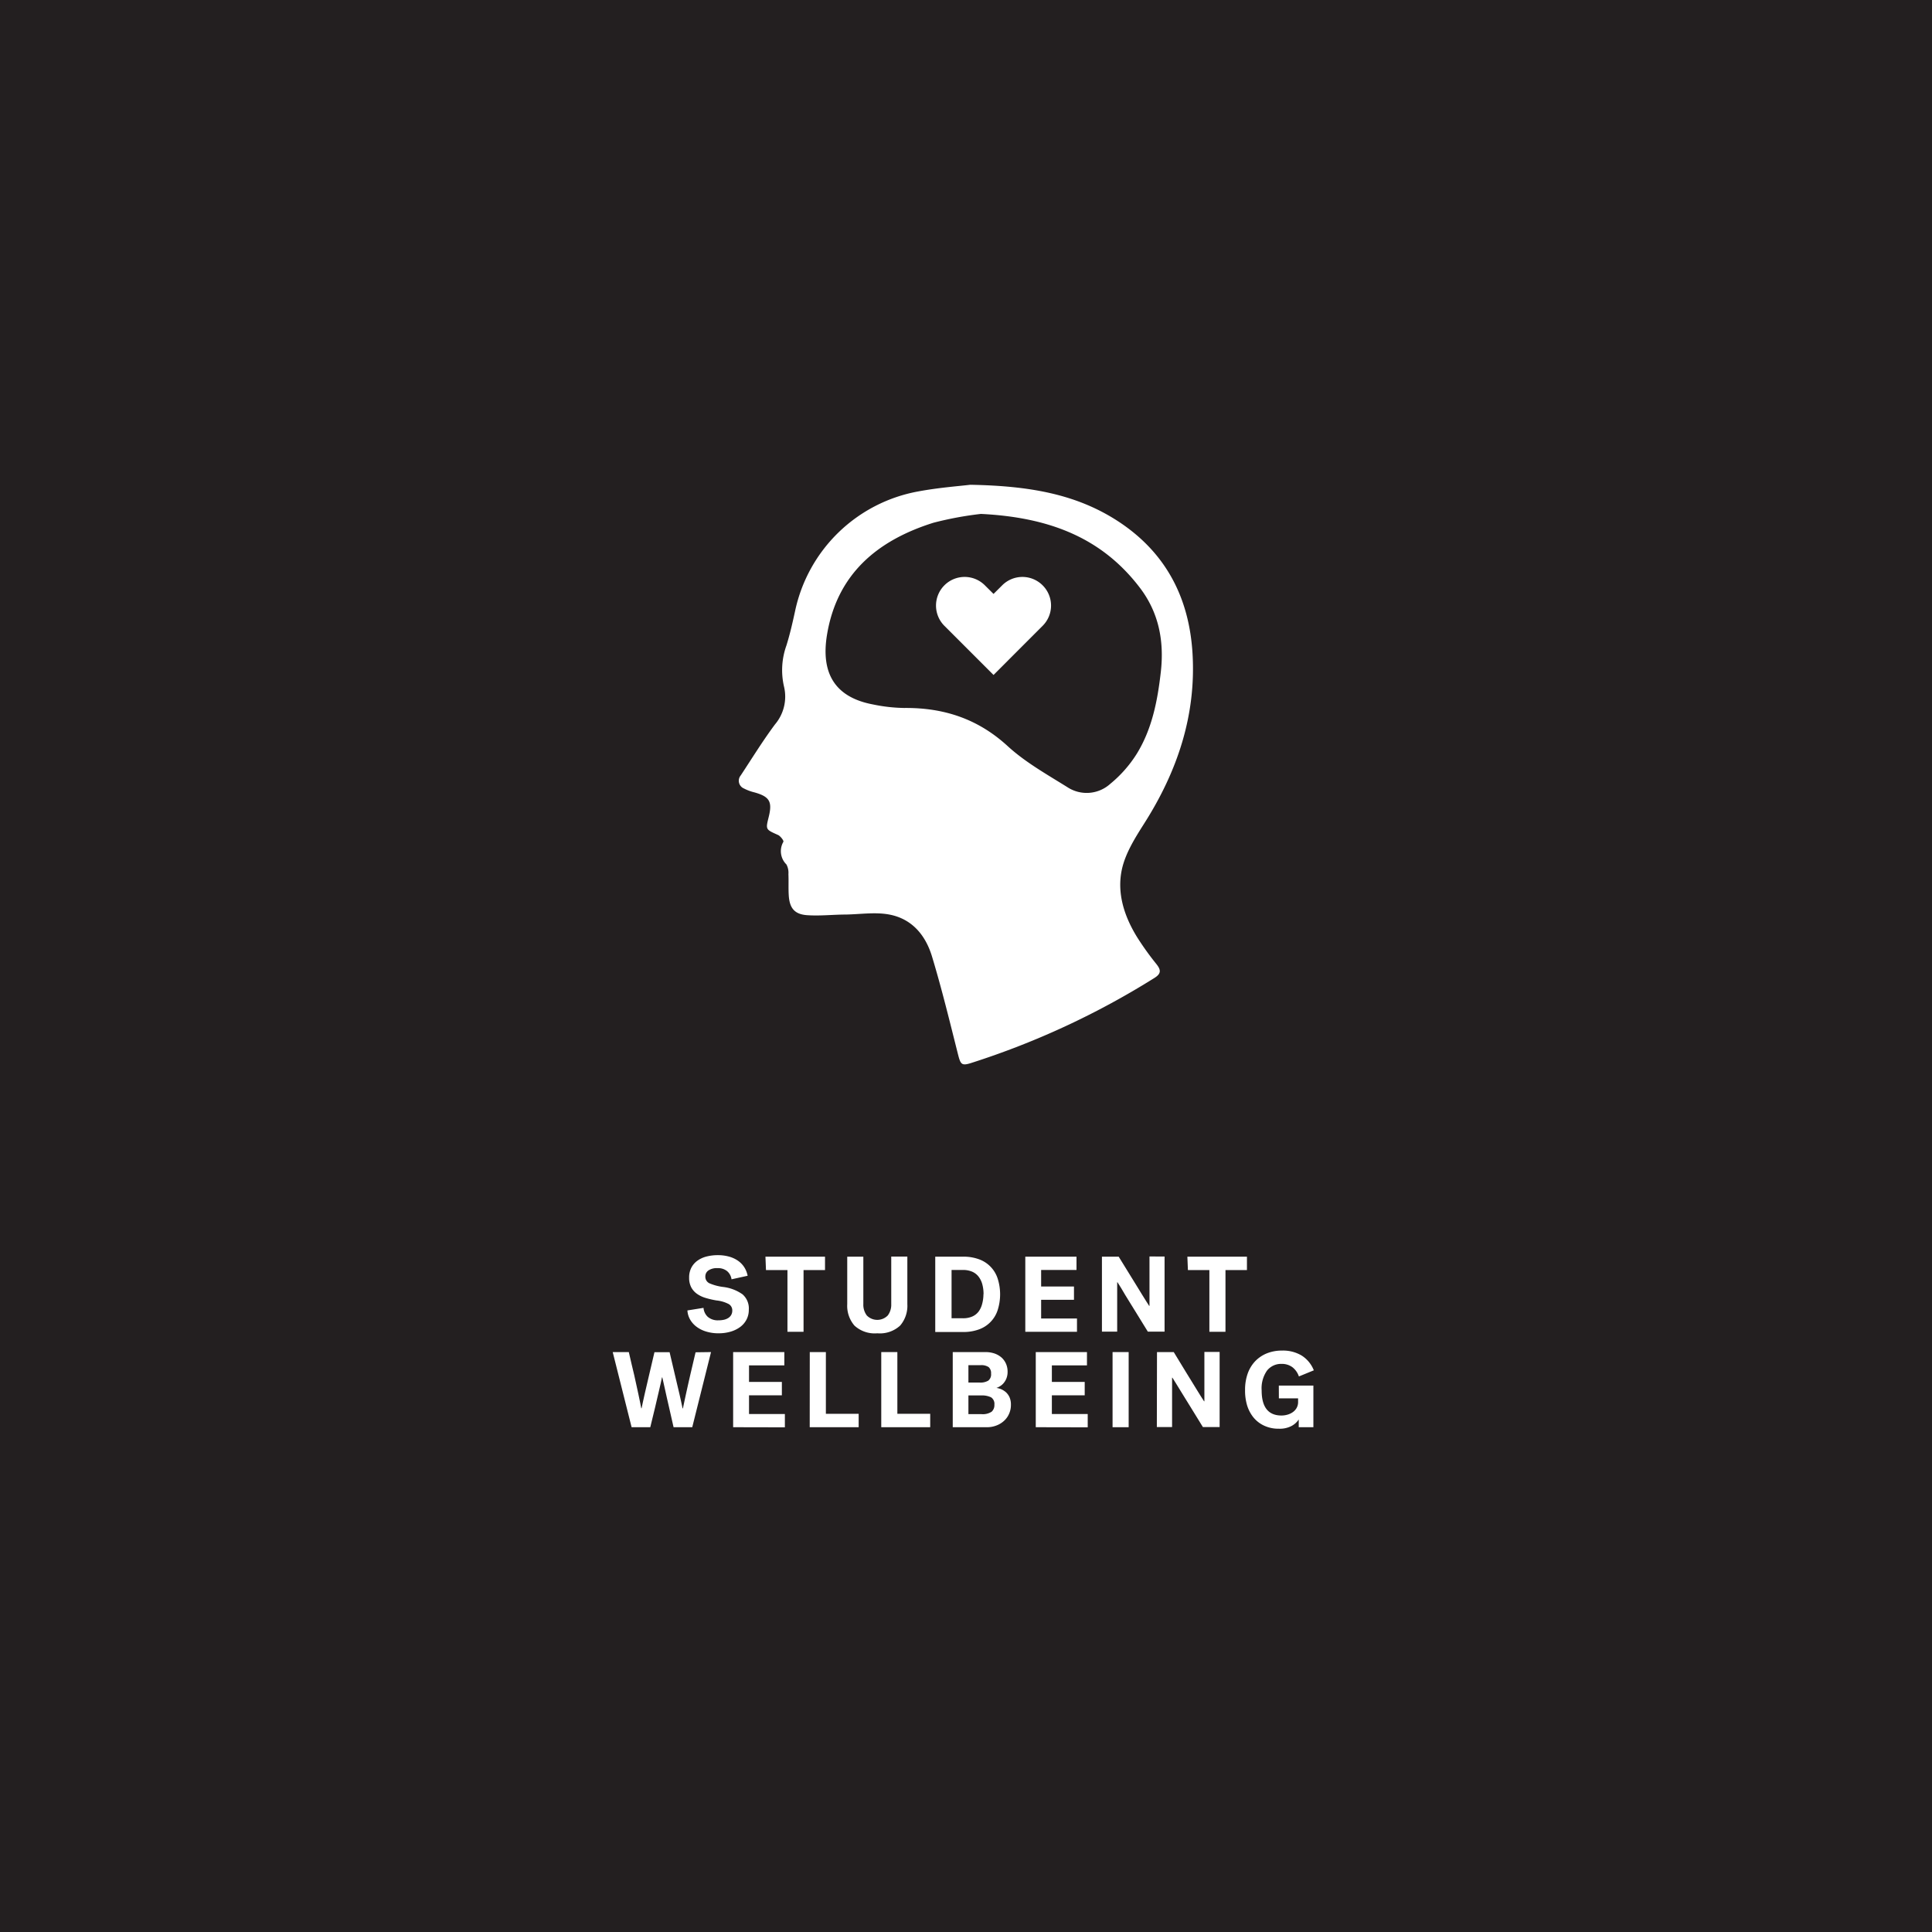<svg xmlns="http://www.w3.org/2000/svg" viewBox="0 0 360 360"><defs><style>.cls-1{fill:#231f20;}.cls-2{fill:#fff;}</style></defs><title>CARD</title><g id="BACKGROUND"><rect class="cls-1" width="360" height="360"/></g><g id="LINE_ONE" data-name="LINE ONE"><path class="cls-2" d="M131.43,237.84a1.34,1.34,0,0,0,.78,1.29,9.48,9.48,0,0,0,2.48.67,7.86,7.86,0,0,1,3.67,1.38,3.48,3.48,0,0,1,1.17,2.86,3.92,3.92,0,0,1-.42,1.83,4.07,4.07,0,0,1-1.17,1.38,5.65,5.65,0,0,1-1.79.88,7.77,7.77,0,0,1-2.26.31,7.68,7.68,0,0,1-2.38-.35,5.66,5.66,0,0,1-1.8-.93,4.41,4.41,0,0,1-1.16-1.36,3.81,3.81,0,0,1-.46-1.62l3-.48a2.56,2.56,0,0,0,.79,1.67,2.84,2.84,0,0,0,2,.65,4.61,4.61,0,0,0,1-.1,2.52,2.52,0,0,0,.82-.33,1.66,1.66,0,0,0,.55-.57,1.63,1.63,0,0,0,.2-.82,1.35,1.35,0,0,0-.65-1.2,6.31,6.31,0,0,0-2.29-.68,16.15,16.15,0,0,1-2-.46,5.47,5.47,0,0,1-1.63-.77,3.51,3.51,0,0,1-1.08-1.22,3.76,3.76,0,0,1-.39-1.79,3.93,3.93,0,0,1,.4-1.84,3.72,3.72,0,0,1,1.12-1.31,5,5,0,0,1,1.7-.79,8.48,8.48,0,0,1,2.14-.26,7.71,7.71,0,0,1,2,.25,5.51,5.51,0,0,1,1.67.74,4.36,4.36,0,0,1,1.21,1.21,4.49,4.49,0,0,1,.66,1.64l-3,.66a2.45,2.45,0,0,0-.82-1.52,2.67,2.67,0,0,0-1.78-.56,2.78,2.78,0,0,0-1.69.42A1.33,1.33,0,0,0,131.43,237.84Z"/><path class="cls-2" d="M142.63,234.16h11.1v2.5h-4v11.5h-3v-11.5h-4Z"/><path class="cls-2" d="M163.47,248.44a5.56,5.56,0,0,1-4.26-1.44,5.65,5.65,0,0,1-1.34-4v-8.84h3V243a3.33,3.33,0,0,0,.64,2.11,2.73,2.73,0,0,0,3.92,0,3.33,3.33,0,0,0,.64-2.11v-8.86h3V243a5.65,5.65,0,0,1-1.34,4A5.56,5.56,0,0,1,163.47,248.44Z"/><path class="cls-2" d="M174.27,234.16h5.22a8.36,8.36,0,0,1,2.88.47,5.66,5.66,0,0,1,3.51,3.55,9.68,9.68,0,0,1,0,6,5.66,5.66,0,0,1-3.51,3.55,8.36,8.36,0,0,1-2.88.47h-5.22Zm9,7a7,7,0,0,0-.23-1.85,4.07,4.07,0,0,0-.7-1.43,3,3,0,0,0-1.19-.92,4.26,4.26,0,0,0-1.72-.32h-2.12v9h2.12a4.26,4.26,0,0,0,1.72-.32,3,3,0,0,0,1.19-.92A4.07,4.07,0,0,0,183,243,7,7,0,0,0,183.25,241.16Z"/><path class="cls-2" d="M191.05,248.16v-14h9.54v2.48H194v3.08h6.12v2.48H194v3.48h6.68v2.48Z"/><path class="cls-2" d="M205.33,234.16h3.12l2.32,3.76,1.08,1.75.84,1.37.8,1.29.64,1h.06v-9.2H217v14h-3.12l-2.28-3.7-1.07-1.73c-.29-.46-.57-.92-.85-1.38L208.9,240c-.26-.42-.48-.78-.67-1.07h-.06v9.2h-2.84Z"/><path class="cls-2" d="M221.25,234.16h11.1v2.5h-4v11.5h-3v-11.5h-4Z"/></g><g id="LINE_TWO" data-name="LINE TWO"><path class="cls-2" d="M132.49,251.94l-3.5,14h-3.48c-.29-1.29-.57-2.52-.84-3.7l-.4-1.74c-.11-.46-.21-.93-.31-1.4s-.2-.91-.3-1.34-.18-.79-.25-1.1h-.06q-.1.46-.24,1.11c-.09.44-.2.9-.32,1.39s-.24,1-.36,1.53-.24,1.05-.36,1.55c-.28,1.18-.58,2.41-.9,3.7h-3.48l-3.52-14h3c.35,1.5.67,2.92,1,4.26.17.8.32,1.46.44,2s.23,1,.34,1.56.21,1,.31,1.48.18.86.23,1.18h.06c.07-.32.15-.71.25-1.19s.21-1,.34-1.53.26-1.12.4-1.72.28-1.18.41-1.76l1-4.26h2.82l1,4.26c.19.8.34,1.46.47,2s.25,1,.37,1.56.23,1,.33,1.48.18.86.25,1.18h.06c.07-.32.15-.71.25-1.19l.33-1.53c.12-.54.25-1.12.38-1.72s.27-1.18.4-1.76c.32-1.34.65-2.76,1-4.26Z"/><path class="cls-2" d="M136.61,265.94v-14h9.54v2.48h-6.58v3.08h6.12V260h-6.12v3.48h6.68v2.48Z"/><path class="cls-2" d="M150.89,251.94h3v11.5H160v2.5h-9.12Z"/><path class="cls-2" d="M164.21,251.94h3v11.5h6.12v2.5h-9.12Z"/><path class="cls-2" d="M177.53,251.94h6.08a5.26,5.26,0,0,1,1.75.28,4,4,0,0,1,1.3.77,3.47,3.47,0,0,1,.81,1.16,3.67,3.67,0,0,1,.28,1.45,3.33,3.33,0,0,1-.18,1.14,3,3,0,0,1-.47.87,2.58,2.58,0,0,1-.66.62,3.1,3.1,0,0,1-.77.39,3.6,3.6,0,0,1,.93.26,3.43,3.43,0,0,1,.87.57,2.87,2.87,0,0,1,.65.93,3.37,3.37,0,0,1,.25,1.38,4,4,0,0,1-.34,1.67,3.83,3.83,0,0,1-.94,1.32,4.34,4.34,0,0,1-1.42.87,4.8,4.8,0,0,1-1.8.32h-6.34Zm2.92,2.44v3.24h2.1a2.85,2.85,0,0,0,1.6-.36,1.46,1.46,0,0,0,.52-1.3,1.48,1.48,0,0,0-.45-1.22,2.44,2.44,0,0,0-1.51-.36Zm0,9.12h2.4a3,3,0,0,0,1.93-.45,1.65,1.65,0,0,0,.51-1.31,1.45,1.45,0,0,0-.62-1.37,3.91,3.91,0,0,0-1.86-.35h-2.36Z"/><path class="cls-2" d="M193,265.94v-14h9.54v2.48H196v3.08h6.12V260H196v3.48h6.68v2.48Z"/><path class="cls-2" d="M207.31,251.94h3v14h-3Z"/><path class="cls-2" d="M215.59,251.94h3.12L221,255.7l1.08,1.75.84,1.37.8,1.29.64,1h.06v-9.2h2.84v14h-3.12c-.8-1.29-1.56-2.52-2.28-3.7l-1.07-1.73c-.29-.46-.57-.92-.85-1.38l-.81-1.32-.67-1.07h-.06v9.2h-2.84Z"/><path class="cls-2" d="M238.29,258.18h6.44v7.76H242V264.5a3.69,3.69,0,0,1-1.36,1.22,4.72,4.72,0,0,1-2.34.5,6.29,6.29,0,0,1-2.75-.57,5.61,5.61,0,0,1-2-1.55,6.7,6.7,0,0,1-1.19-2.3A9.56,9.56,0,0,1,232,259a9,9,0,0,1,.47-3,6.53,6.53,0,0,1,1.37-2.31A6.31,6.31,0,0,1,236,252.2a7.54,7.54,0,0,1,2.93-.54,6.74,6.74,0,0,1,3.62.93,5.74,5.74,0,0,1,2.26,2.75l-2.78,1.14a3.64,3.64,0,0,0-1.22-1.73,3.3,3.3,0,0,0-2-.61,3.35,3.35,0,0,0-2.72,1.25,5.75,5.75,0,0,0-1,3.69q0,4.68,3.7,4.68a4,4,0,0,0,1.08-.15,3.2,3.2,0,0,0,1-.46,2.41,2.41,0,0,0,.73-.79,2.22,2.22,0,0,0,.28-1.16v-.64h-3.58Z"/></g><g id="ICON"><path class="cls-2" d="M180.79,90.33c11,.2,19.83,1.72,27.7,6.9,8.81,5.82,13.1,14.22,13.72,24.54.69,11.56-2.85,22-9,31.67-1.69,2.66-3.48,5.5-4.15,8.5-1,4.52.46,8.91,2.92,12.84a53.64,53.64,0,0,0,3.49,4.85c.87,1.09.94,1.78-.35,2.59A150.27,150.27,0,0,1,181,198.06c-1.81.58-2,.31-2.49-1.6-1.53-6.06-3-12.13-4.81-18.12-1.18-4-3.7-7.12-8-7.93-2.56-.48-5.3-.06-8,0-2.44,0-4.89.29-7.31.12s-3.28-1.4-3.42-3.73c-.08-1.3,0-2.62-.06-3.93a3.24,3.24,0,0,0-.37-1.79,3.48,3.48,0,0,1-.57-4.22c.11-.21-.5-1-.94-1.25-2.37-1.06-2.38-1-1.8-3.35.72-2.89.18-3.82-2.68-4.62a8.42,8.42,0,0,1-1.91-.71,1.56,1.56,0,0,1-.61-2.45c2.1-3.18,4.1-6.44,6.38-9.5a8,8,0,0,0,1.69-7,13.58,13.58,0,0,1,.44-7.71c.66-2.11,1.15-4.28,1.62-6.44a28.7,28.7,0,0,1,22.89-22.25C174.88,90.86,178.74,90.58,180.79,90.33Zm2,5.43a63.94,63.94,0,0,0-8.87,1.65c-10.43,3.28-18,9.56-19.84,21-1.09,6.85,1.32,11.5,8.62,12.86a30.45,30.45,0,0,0,5.77.65c7.36-.07,13.74,2,19.32,7.13,3.28,3,7.28,5.24,11.09,7.62a6.56,6.56,0,0,0,8-.61,23.12,23.12,0,0,0,4.92-5.57c2.87-4.64,3.89-9.9,4.5-15.27.66-5.81-.39-11.17-4-15.83C205.16,100.09,195.33,96.38,182.76,95.76Z"/><path class="cls-2" d="M194.28,109.07h0a5.32,5.32,0,0,0-7.54,0l-1.61,1.6-1.61-1.6a5.33,5.33,0,0,0-7.55,0h0a5.34,5.34,0,0,0,0,7.54l1.61,1.61h0l7.55,7.55h0l7.54-7.55h0l1.61-1.61A5.32,5.32,0,0,0,194.28,109.07Z"/></g></svg>